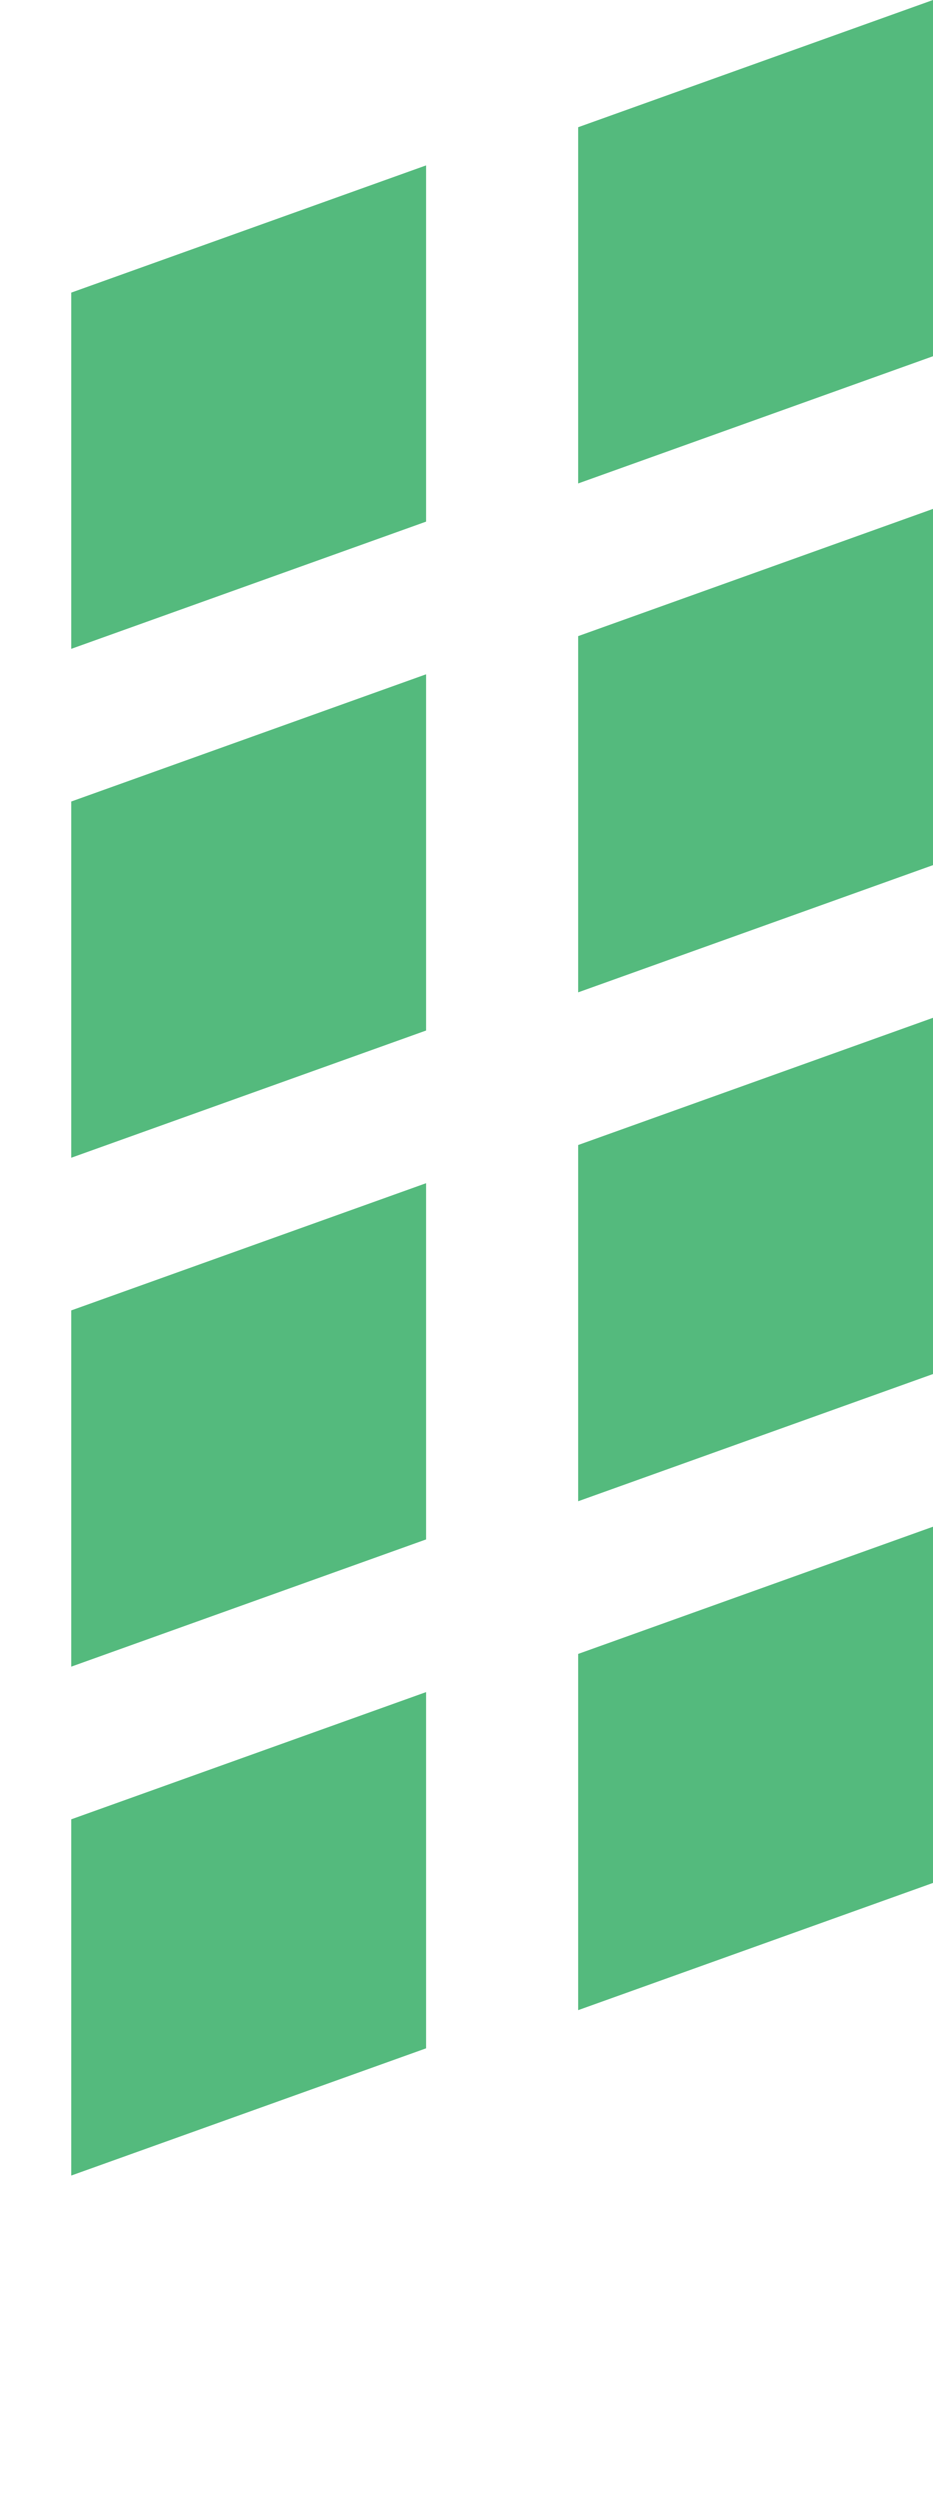 <svg width="99" height="265" viewBox="0 0 99 265" fill="none" xmlns="http://www.w3.org/2000/svg">
<path d="M-98 65.407L-60.348 51.921V89.682L-98 103.168V65.407Z" fill="#54BA7D"/>
<path d="M-98 173.295L-60.348 159.809V197.57L-98 211.056V173.295Z" fill="#54BA7D"/>
<path d="M-98 119.351L-60.348 105.865V143.626L-98 157.112V119.351Z" fill="#54BA7D"/>
<path d="M-98 227.239L-60.348 213.753V251.514L-98 265V227.239Z" fill="#54BA7D"/>
<path d="M-44.212 101.819L-6.56 88.333V126.094L-44.212 139.58V101.819Z" fill="#54BA7D"/>
<path d="M-44.212 209.707L-6.56 196.221V233.982L-44.212 247.468V209.707Z" fill="#54BA7D"/>
<path d="M-44.212 47.875L-6.56 34.389V72.15L-44.212 85.636V47.875Z" fill="#54BA7D"/>
<path d="M-44.212 155.763L-6.56 142.277V180.038L-44.212 193.524V155.763Z" fill="#54BA7D"/>
<path d="M7.56 31.018L45.212 17.532V55.293L7.56 68.779V31.018Z" fill="#54BA7D"/>
<path d="M7.56 138.906L45.212 125.42V163.181L7.56 176.667V138.906Z" fill="#54BA7D"/>
<path d="M7.56 84.962L45.212 71.476V109.237L7.56 122.723V84.962Z" fill="#54BA7D"/>
<path d="M7.56 192.85L45.212 179.364V217.125L7.56 230.611V192.85Z" fill="#54BA7D"/>
<path d="M61.348 67.43L99 53.944V91.705L61.348 105.191V67.43Z" fill="#54BA7D"/>
<path d="M61.348 175.318L99 161.832V199.593L61.348 213.079V175.318Z" fill="#54BA7D"/>
<path d="M61.348 13.486L99 0V37.761L61.348 51.247V13.486Z" fill="#54BA7D"/>
<path d="M61.348 121.374L99 107.888V145.649L61.348 159.135V121.374Z" fill="#54BA7D"/>
</svg>
